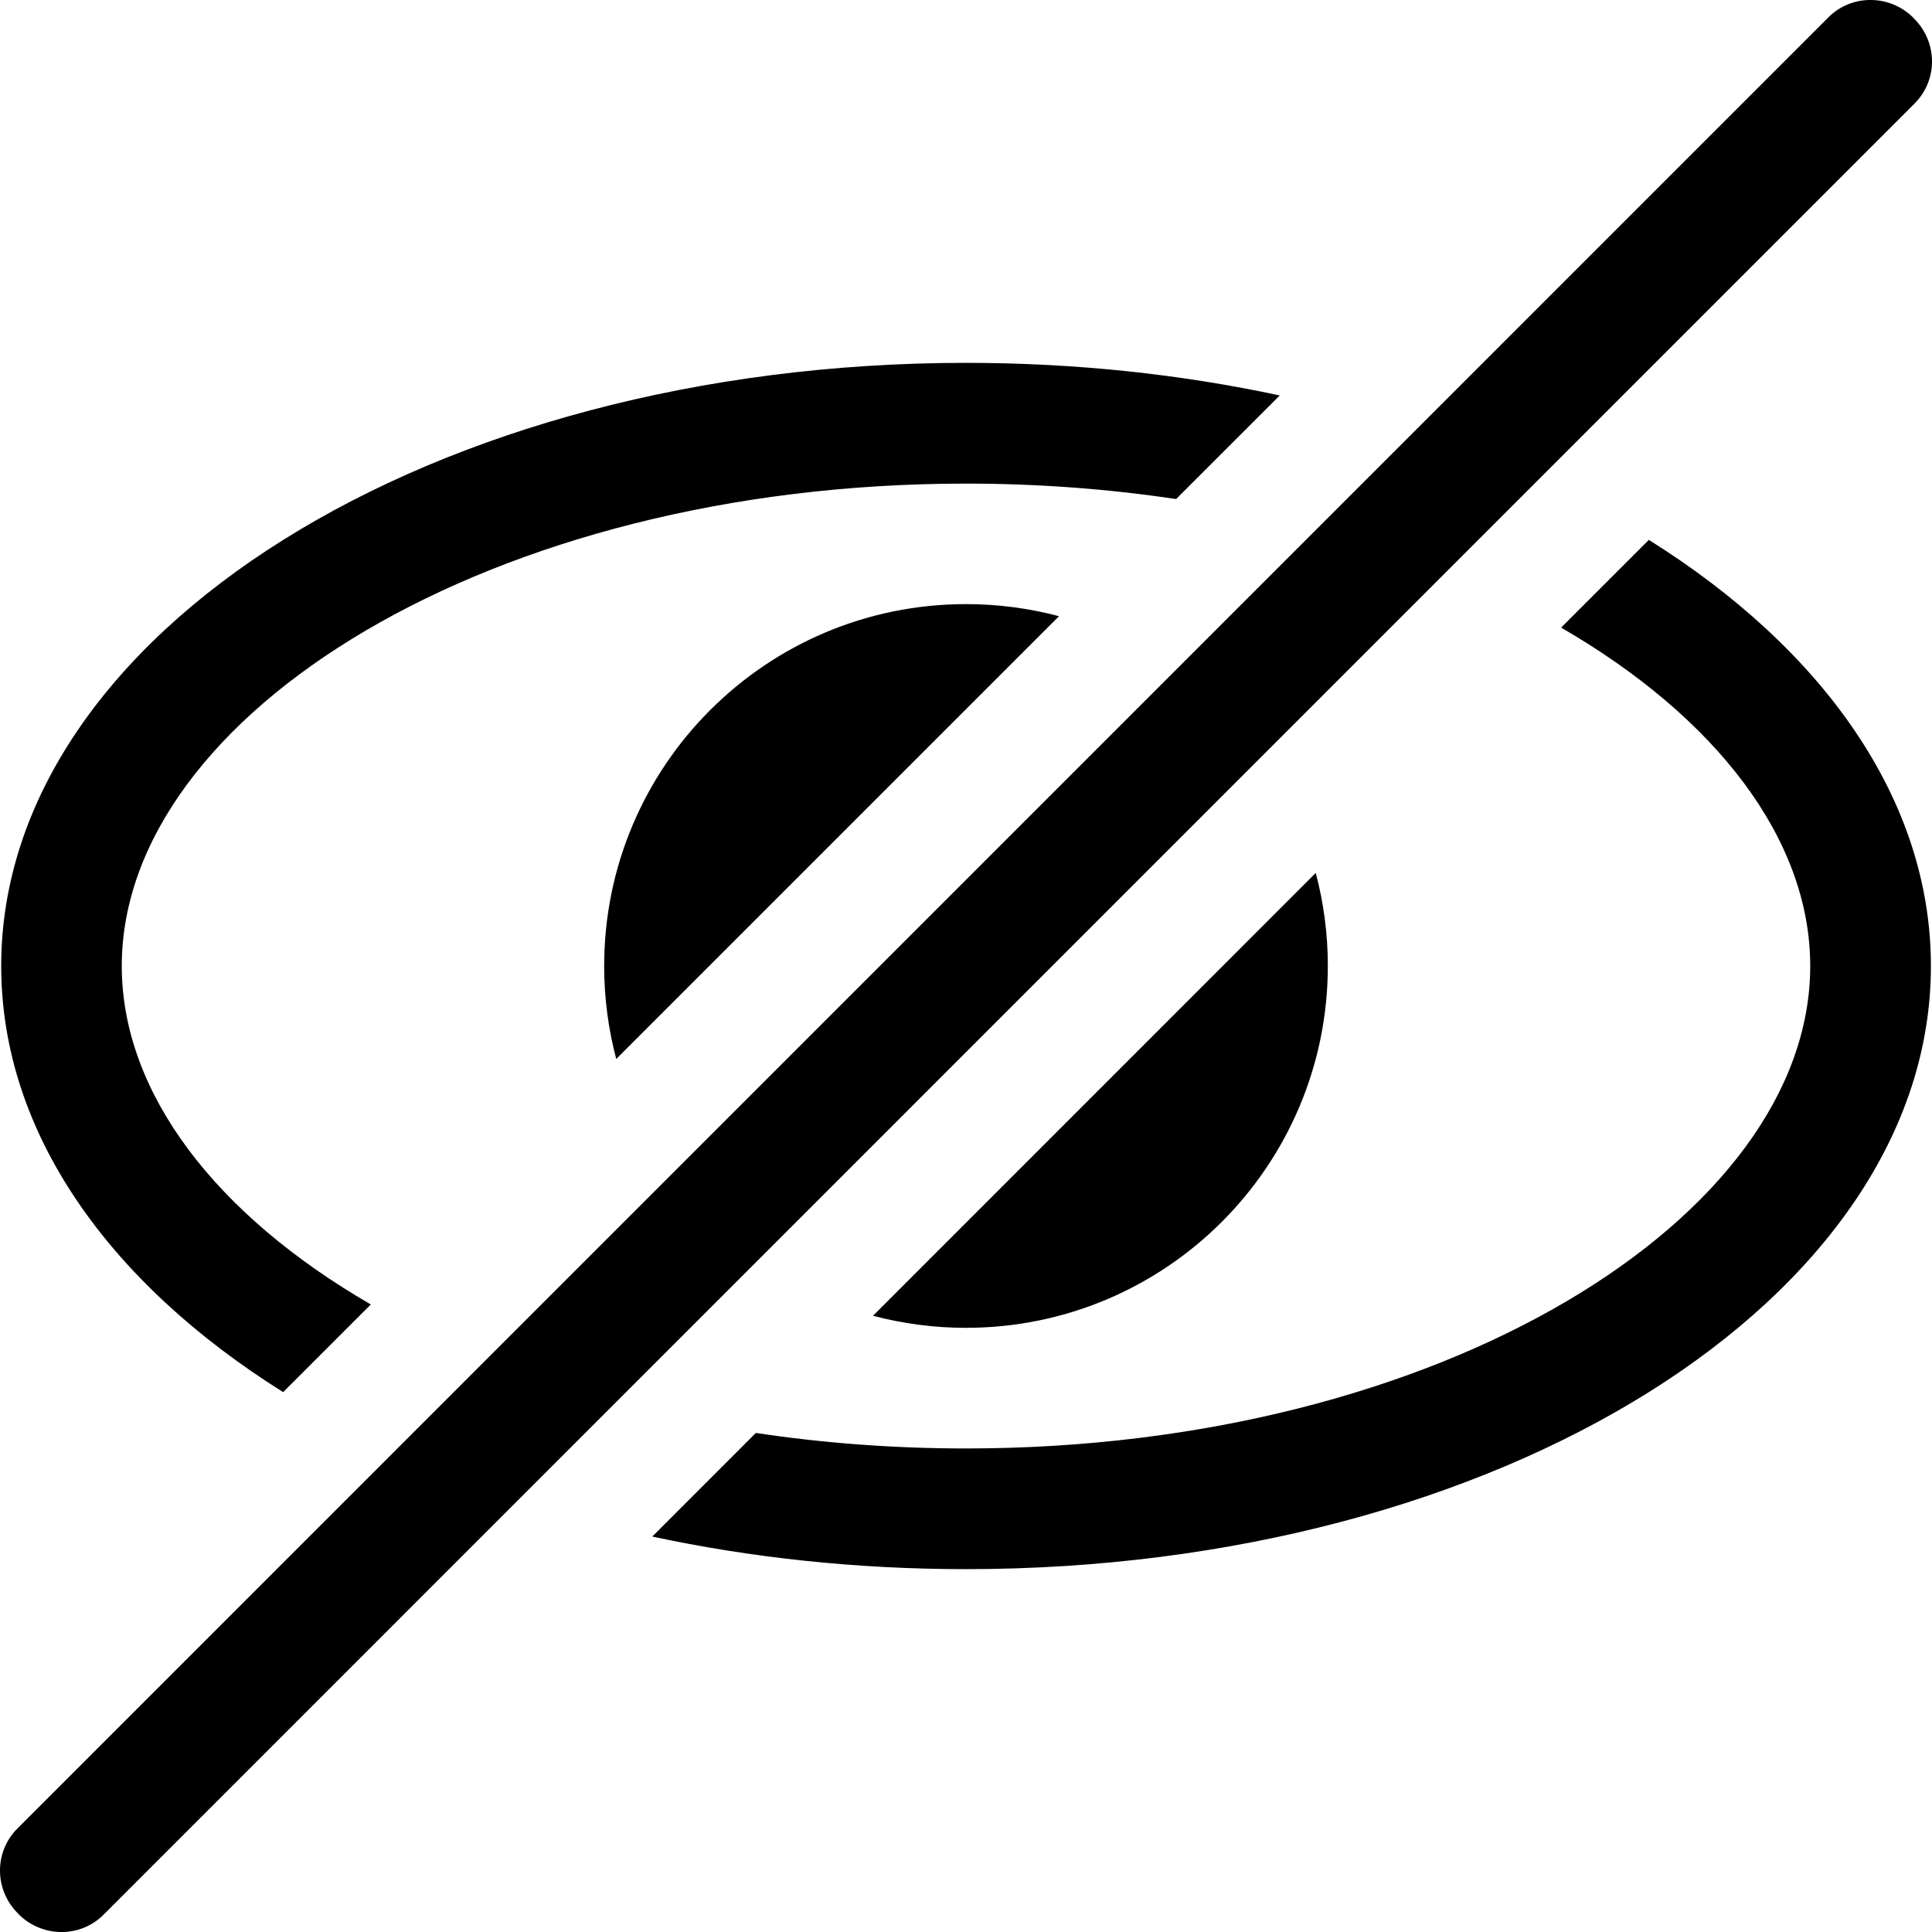 <svg id="default-invisible" width="32" height="32" viewBox="0 0 32 32" xmlns="http://www.w3.org/2000/svg"><path fill="currentColor" d="M21.196 6.55c-1.63-.35-3.377-.54-5.196-.54C7.174 6.01.02 10.484.02 16c0 2.756 1.784 5.25 4.67 7.058l1.452-1.452C3.58 20.124 2.017 18.106 2.017 16c0-4.165 6.12-7.99 13.983-7.99 1.207 0 2.372.09 3.48.256l1.716-1.715zm6.114 2.392c2.886 1.807 4.672 4.302 4.672 7.058 0 5.517-7.155 9.99-15.982 9.99-1.82 0-3.567-.19-5.196-.54l1.715-1.716c1.108.167 2.274.257 3.48.257 7.863 0 13.984-3.825 13.984-7.99 0-2.106-1.564-4.124-4.126-5.606l1.452-1.452zm-9.77 1.264c-.49-.13-1.007-.2-1.54-.2-3.31 0-5.993 2.684-5.993 5.994 0 .533.07 1.05.2 1.54l7.334-7.334zm4.253 4.253c.13.49.2 1.007.2 1.54 0 3.31-2.683 5.994-5.993 5.994-.533 0-1.05-.07-1.54-.2l7.333-7.335zM31.705.31c.39.39.395 1.016.006 1.405L1.717 31.712C1.33 32.1.7 32.095.31 31.707l-.015-.017c-.39-.39-.395-1.016-.006-1.405L30.283.288C30.67-.1 31.3-.095 31.69.293l.015.017z"/><rect fill="none" x="0" y="0" width="32" height="32"></rect></svg>